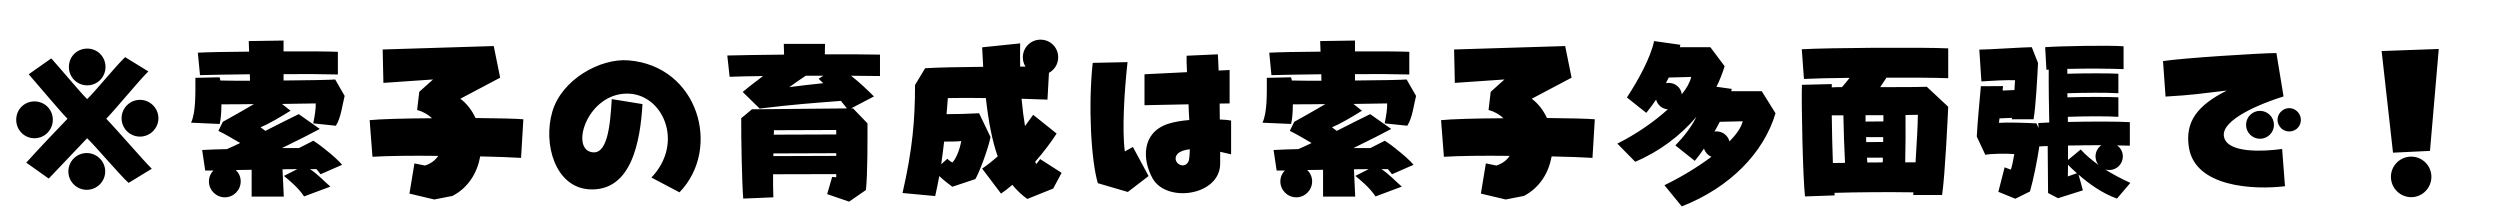 <svg xmlns="http://www.w3.org/2000/svg" viewBox="0 0 336 28.8">
  <path d="M11.74 11.47C13.08 11.47 14.18 10.37 14.18 9C14.18 7.61 13.08 6.53 11.74 6.53C10.34 6.53 9.26 7.61 9.26 9C9.26 10.37 10.34 11.47 11.74 11.47ZM11.71 18.58C12.74 19.54 16.10 23.52 17.28 24.58L20.40 22.68C19.25 21.55 15.58 17.28 14.28 15.96C15.58 14.62 18.79 10.70 19.94 9.60L16.82 7.68C15.65 8.76 12.74 12.36 11.71 13.32C10.63 12.24 7.70 8.71 6.89 7.85L3.86 9.98C4.99 11.26 7.99 14.86 9.07 15.96C7.99 17.06 4.66 20.59 3.53 21.86L6.55 24ZM18.82 18.36C20.16 18.36 21.29 17.26 21.29 15.89C21.29 14.52 20.16 13.42 18.82 13.42C17.45 13.42 16.34 14.52 16.34 15.89C16.34 17.26 17.45 18.36 18.82 18.36ZM4.63 18.58C6 18.58 7.10 17.47 7.10 16.10C7.10 14.71 6 13.63 4.63 13.63C3.26 13.63 2.18 14.71 2.18 16.10C2.18 17.47 3.26 18.58 4.63 18.58ZM11.66 25.51C13.01 25.51 14.14 24.41 14.14 23.04C14.14 21.67 13.01 20.57 11.66 20.57C10.30 20.57 9.19 21.67 9.19 23.04C9.19 24.41 10.30 25.51 11.66 25.51ZM45.98 22.15C45.60 21.67 44.66 20.81 43.63 20.02L43.63 19.99L43.61 19.99C43.13 19.61 42.60 19.22 42.12 18.91L40.18 19.90L37.90 19.90C40.03 18.86 42.02 17.86 42.98 17.33L40.15 15.34C39.29 15.74 37.58 16.63 35.66 17.59C35.40 17.40 35.16 17.23 35.02 17.11C36.10 16.66 37.68 15.74 39.05 14.88L37.90 13.97C39.96 13.94 41.74 13.92 42.43 13.90C42.48 14.47 42.29 15.67 42.10 16.58L45.14 16.90C45.82 15.86 46.03 14.02 46.32 12.89L45.05 10.68C44.66 10.73 41.57 10.80 38.11 10.82L38.11 9.96C40.97 9.94 43.66 9.96 45.41 10.01L45.41 6.96C44.06 6.91 41.23 6.89 38.11 6.91L38.11 5.45L33.43 5.52L33.48 6.94C30.58 6.96 27.94 7.01 26.59 7.08L26.88 10.10C28.32 10.06 30.82 10.01 33.58 9.98L33.60 10.85C32.02 10.85 30.60 10.85 29.62 10.82C29.59 10.66 29.54 10.51 29.52 10.39L26.26 10.46C26.26 12.65 26.33 15.07 25.68 16.49L29.52 16.66C29.66 16.15 29.76 15.12 29.76 14.02C30.91 14.02 32.47 14.02 34.13 13.99C32.76 14.78 31.25 15.67 29.95 16.37L29.35 17.59C30.26 18.02 31.32 18.67 32.28 19.22C31.66 19.51 31.08 19.80 30.50 20.04C29.33 20.06 28.18 20.11 27.17 20.16L27.58 22.92L28.68 22.92C28.30 23.30 28.08 23.81 28.08 24.38C28.08 25.56 29.04 26.52 30.22 26.52C31.39 26.52 32.35 25.56 32.35 24.38C32.35 23.78 32.11 23.26 31.70 22.85C32.38 22.85 33.10 22.82 33.82 22.82L33.82 26.42L38.14 26.42L37.97 22.75C38.64 22.73 39.31 22.73 39.96 22.73L38.16 23.64C38.78 24.17 40.03 25.13 40.87 26.40L44.40 25.08C43.39 24.19 42.62 23.35 41.66 22.73L42.53 22.73C42.72 22.94 42.91 23.18 43.08 23.42ZM70.34 16.03C69.29 15.94 66.79 15.89 63.91 15.86C63.43 14.83 62.76 13.94 61.87 13.27L67.22 10.44L66.36 6.19L51.43 6.65L51.53 11.14L58.20 10.68L56.35 12.34L56.06 14.78C56.86 15 57.53 15.38 58.06 15.89C54.31 15.91 50.90 16.01 49.68 16.15L50.06 21.07C52.01 20.95 55.39 20.90 58.90 20.95C58.51 21.53 57.94 21.98 57.12 22.25L55.70 21.96L55.03 26.02L58.37 26.81L60.82 26.33C62.95 25.22 64.15 23.21 64.54 21.02C66.82 21.07 68.81 21.14 70.03 21.22ZM91.32 25.85C97.03 19.97 93.86 8.83 84.43 8.11C80.69 7.82 75.50 10.66 74.23 15.02C72.96 19.39 74.64 25.10 79.10 25.44C84.94 25.85 86.06 18.86 86.35 13.99L82.22 13.32C82.01 16.87 81.65 21.12 79.32 20.40C76.73 19.58 79.08 12.58 84.29 12.58C89.09 12.58 92.02 19.18 87.55 23.86ZM118.27 7.34C116.88 7.30 114.02 7.30 110.86 7.30L110.88 5.90L105.34 5.90L105.38 7.34C102.17 7.37 99.24 7.42 97.75 7.46L98.06 10.32C99.12 10.27 100.70 10.25 102.55 10.22C101.23 11.21 100.10 12.10 99.82 12.36L102.10 14.59C106.54 14.04 109.66 13.82 113.02 13.56C113.30 13.92 113.59 14.26 113.83 14.57L101.06 14.69L99.62 15.89C99.60 18.48 99.72 24.60 99.89 26.69L103.94 26.52C103.90 25.75 103.90 24.65 103.90 23.42L112.39 23.40L112.39 23.83L111.84 23.78L111.17 26.09L114.12 27.10L116.38 25.54C116.62 23.26 116.59 18.74 116.59 16.58L114.65 14.57L114.38 14.57L117.46 12.96C116.76 12.26 115.61 11.14 114.38 10.18C115.90 10.20 117.24 10.20 118.27 10.22ZM108.29 10.18L110.66 10.18L110.02 10.58C110.23 10.78 110.42 10.97 110.64 11.18C109.13 11.33 107.57 11.52 106.08 11.71C106.82 11.18 107.54 10.68 108.29 10.18ZM112.39 17.47L112.39 18.07L103.99 18.10C104.02 17.88 104.02 17.69 104.02 17.50ZM112.39 20.59L112.39 20.95L103.94 20.98L103.94 20.62ZM139.27 22.06L139.13 21.74C140.28 20.42 141.29 19.08 142.01 17.95L138.86 15.43C138.48 15.96 138.12 16.46 137.76 16.94C137.57 15.82 137.42 14.59 137.30 13.27C138.65 13.32 139.85 13.37 140.78 13.39L140.98 9.79C141.72 9.38 142.22 8.62 142.22 7.70C142.22 6.38 141.17 5.33 139.85 5.33C138.53 5.33 137.47 6.38 137.47 7.70C137.47 8.16 137.59 8.59 137.83 8.95L137.11 8.95C137.09 7.94 137.09 6.91 137.11 5.83L132 6.36L132.14 8.98C129.02 9 125.95 9.07 124.34 9.17L122.98 11.42C122.98 16.15 122.64 20.09 121.30 25.94L125.69 26.35C125.90 25.44 126.07 24.55 126.24 23.66C126.82 24.24 127.54 24.74 127.99 25.10L131.09 24.07C131.59 23.23 132.77 20.16 133.13 18.43L131.59 15.22C129.98 15.31 128.54 15.34 127.22 15.34C127.27 14.62 127.34 13.90 127.39 13.18C129 13.15 130.75 13.15 132.50 13.18C132.86 16.42 133.37 18.98 134.09 21.02C133.46 21.58 132.77 22.13 132 22.66L134.54 26.02C135.05 25.68 135.55 25.27 136.06 24.84C136.66 25.58 137.33 26.21 138.07 26.74L141.55 25.34L142.68 23.23L139.80 21.38ZM129.19 18.96C129.02 19.99 128.52 21.34 127.99 21.84C127.99 21.84 127.66 21.67 127.32 21.34L126.50 22.08C126.65 21.05 126.77 20.04 126.89 19.03C127.70 19.03 128.52 19.03 129.19 18.96ZM165.46 16.20C165.10 16.13 164.57 16.08 163.94 16.06C163.94 15.36 163.92 14.64 163.92 13.92L165.26 13.90L165.26 9.41L163.78 9.48C163.75 8.71 163.73 7.97 163.68 7.30L159.48 7.49C159.46 7.82 159.48 8.62 159.53 9.70L153.82 9.98L153.82 14.14L159.74 14.02C159.77 14.71 159.79 15.43 159.84 16.13C158.81 16.22 157.85 16.37 157.03 16.63C153.36 17.81 153.53 21.53 154.92 24C156.82 27.31 163.94 26.30 163.99 22.03C163.99 21.74 163.99 21.17 163.99 20.40L165.46 20.74ZM151.18 20.35C150.79 17.59 151.10 12.29 151.54 8.35L146.86 8.45C146.23 14.33 146.66 21.65 147.55 24.62L151.58 25.80L154.37 23.66L152.26 19.75ZM158.28 20.66C158.62 20.33 159.19 20.14 159.91 20.06C159.89 20.90 159.84 21.50 159.72 21.72C159.10 22.94 157.32 21.72 158.28 20.66ZM189.98 22.15C189.60 21.67 188.66 20.81 187.63 20.02L187.63 19.99L187.61 19.99C187.13 19.61 186.60 19.22 186.12 18.91L184.18 19.90L181.90 19.90C184.03 18.86 186.02 17.86 186.98 17.33L184.15 15.34C183.29 15.74 181.58 16.63 179.66 17.59C179.40 17.40 179.16 17.23 179.02 17.11C180.10 16.66 181.68 15.74 183.05 14.88L181.90 13.97C183.96 13.94 185.74 13.92 186.43 13.90C186.48 14.47 186.29 15.67 186.10 16.58L189.14 16.90C189.82 15.86 190.03 14.02 190.32 12.89L189.05 10.68C188.66 10.73 185.57 10.80 182.11 10.82L182.11 9.96C184.97 9.94 187.66 9.96 189.41 10.01L189.41 6.96C188.06 6.91 185.23 6.89 182.11 6.91L182.11 5.45L177.43 5.52L177.48 6.94C174.58 6.96 171.94 7.01 170.59 7.08L170.88 10.10C172.32 10.06 174.82 10.01 177.58 9.98L177.60 10.85C176.02 10.85 174.60 10.85 173.62 10.82C173.59 10.66 173.54 10.51 173.52 10.39L170.26 10.46C170.26 12.65 170.33 15.07 169.68 16.49L173.52 16.66C173.66 16.15 173.76 15.12 173.76 14.02C174.91 14.02 176.47 14.02 178.13 13.99C176.76 14.78 175.25 15.67 173.95 16.37L173.35 17.59C174.26 18.02 175.32 18.67 176.28 19.22C175.66 19.51 175.08 19.80 174.50 20.04C173.33 20.06 172.18 20.11 171.17 20.16L171.58 22.92L172.68 22.92C172.30 23.30 172.08 23.81 172.08 24.38C172.08 25.56 173.04 26.52 174.22 26.52C175.39 26.52 176.35 25.56 176.35 24.38C176.35 23.78 176.11 23.26 175.70 22.85C176.38 22.85 177.10 22.82 177.82 22.82L177.82 26.42L182.14 26.42L181.97 22.75C182.64 22.73 183.31 22.73 183.96 22.73L182.16 23.64C182.78 24.17 184.03 25.13 184.87 26.40L188.40 25.08C187.39 24.19 186.62 23.35 185.66 22.73L186.53 22.73C186.72 22.94 186.91 23.18 187.08 23.42ZM214.34 16.03C213.29 15.94 210.79 15.89 207.91 15.86C207.43 14.83 206.76 13.94 205.87 13.27L211.22 10.44L210.36 6.19L195.43 6.65L195.53 11.14L202.20 10.68L200.35 12.34L200.06 14.78C200.86 15 201.53 15.38 202.06 15.89C198.31 15.91 194.90 16.01 193.68 16.15L194.06 21.07C196.01 20.95 199.39 20.90 202.90 20.95C202.51 21.53 201.94 21.98 201.12 22.25L199.70 21.96L199.03 26.02L202.37 26.81L204.82 26.33C206.95 25.22 208.15 23.21 208.54 21.02C210.82 21.07 212.81 21.14 214.03 21.22ZM232.68 12.26L232.75 11.95L230.69 11.66C231.14 10.78 231.50 9.84 231.79 8.90L229.87 6.34L225.77 6.34L225.84 6.02L222.31 5.52C221.83 7.80 220.15 10.82 218.66 13.10L221.26 15.17C221.69 14.64 222.14 14.04 222.58 13.39C222.77 14.11 223.39 14.64 224.16 14.69C222.26 16.42 219.79 18.10 217.37 19.30L219.77 21.74C223.01 20.38 225.84 18.24 228 15.70C227.28 17.14 226.27 18.41 225.17 19.54L227.78 21.62C228.19 21.14 228.60 20.57 229.01 19.97C229.18 20.47 229.54 20.88 230.02 21.07C228.12 22.49 225.84 23.86 223.70 24.89L226.03 27.74C232.51 25.20 237.05 20.54 238.63 15.22L236.78 12.26ZM226.03 12.67C225.94 11.81 225.19 11.14 224.28 11.14C224.14 11.14 224.02 11.16 223.90 11.18C224.04 10.92 224.16 10.68 224.28 10.42L227.30 10.34C227.14 11.04 226.70 11.86 226.03 12.67ZM232.44 19.01C232.25 18.24 231.55 17.66 230.71 17.66C230.62 17.66 230.52 17.66 230.42 17.69C230.69 17.26 230.90 16.82 231.14 16.37L234.22 16.30C234.02 17.14 233.38 18.05 232.44 19.01ZM261.84 6.50C258.50 6.34 245.74 6.41 242.16 6.62L242.45 10.61C243.79 10.54 246.05 10.49 248.59 10.46C248.26 10.90 247.92 11.30 247.56 11.71C247.08 11.71 246.62 11.71 246.19 11.74L246.19 11.30L242.18 11.40C242.09 13.92 242.30 23.71 242.59 26.40L246.58 26.26C246.58 26.16 246.55 26.04 246.55 25.92C249.72 25.82 253.90 25.80 257.16 25.85C257.16 25.97 257.14 26.09 257.14 26.21L261.02 26.21C261.43 23.33 261.77 15.82 261.84 14.35L258.96 11.66C257.59 11.71 255.22 11.71 252.70 11.71C252.98 11.30 253.25 10.90 253.54 10.44C256.80 10.42 259.92 10.44 261.84 10.51ZM257.45 21.82L256.06 21.82C256.10 19.82 256.13 17.38 256.10 15.46C256.80 15.46 257.38 15.43 257.76 15.43C257.76 16.82 257.59 19.44 257.45 21.82ZM253.13 16.32C252.36 16.32 251.52 16.32 250.73 16.34L250.73 15.48C251.52 15.48 252.34 15.48 253.13 15.48ZM246.19 15.50L247.75 15.50C247.78 17.42 247.87 19.90 247.97 21.89C247.42 21.89 246.86 21.91 246.34 21.91C246.26 19.90 246.22 17.57 246.19 15.50ZM253.10 19.08C252.38 19.08 251.59 19.08 250.82 19.10C250.82 18.89 250.82 18.65 250.80 18.43C251.54 18.43 252.36 18.43 253.10 18.43ZM250.92 21.19L253.06 21.19C253.06 21.41 253.06 21.62 253.03 21.82C252.36 21.84 251.66 21.84 250.97 21.84C250.94 21.62 250.94 21.41 250.92 21.19ZM286.32 24.58C285.14 24.05 283.97 23.42 282.94 22.78C283.10 22.82 283.30 22.85 283.49 22.85C284.50 22.85 285.31 22.03 285.31 21.02C285.31 20.40 285 19.87 284.54 19.54C285.19 19.56 285.77 19.56 286.25 19.58L286.25 16.42C284.86 16.32 281.04 16.32 277.92 16.39L277.92 15.70C280.08 15.62 283.20 15.60 284.71 15.70L284.71 13.08C283.58 13.01 280.18 13.01 277.87 13.08C277.87 12.89 277.87 12.72 277.85 12.53C280.03 12.46 283.18 12.43 284.71 12.53L284.71 9.91C283.58 9.84 280.18 9.84 277.85 9.91L277.85 9.26C280.42 9.19 283.70 9.22 285.41 9.29L285.41 6.22C283.58 6.07 276.84 6.19 274.87 6.34L275.04 9.38C275.14 9.38 275.23 9.36 275.35 9.36C275.33 11.47 275.38 14.57 275.42 16.46L273.94 16.54L273.98 17.21L273.70 16.58C272.45 16.51 269.71 16.42 268.66 16.51C268.68 16.32 268.70 16.10 268.73 15.91L270.41 15.84C270.41 15.91 270.38 15.96 270.38 16.03L273.31 16.03C273.60 14.42 273.82 10.34 273.91 8.47L273.07 6.34C272.14 6.34 267.10 6.67 266.02 6.67L266.30 10.94C267.22 10.87 269.98 10.73 270.82 10.78C270.79 11.11 270.77 11.57 270.74 12.10L269.16 12.17C269.16 11.98 269.18 11.76 269.21 11.57L266.23 11.59C266.11 13.06 265.75 16.61 265.68 18.36L266.83 20.81C267.55 20.64 269.76 20.62 270.72 20.71C270.58 21.48 270.46 22.22 270.26 22.80L269.42 22.49L268.58 25.78L270.86 26.71L272.83 25.73C273.29 24.12 273.79 21.67 274.10 19.58L274.10 19.68C274.42 19.66 274.78 19.63 275.21 19.63L275.26 25.94L276.60 26.64L279.94 25.58L279.36 23.47C280.75 24.70 282.55 25.99 284.52 26.69ZM277.94 21.50L277.94 19.56C279.38 19.54 280.97 19.51 282.43 19.51C281.95 19.85 281.64 20.40 281.64 21.02C281.64 21.46 281.78 21.86 282.05 22.18C281.09 21.48 280.25 20.78 279.65 20.09ZM277.94 22.15C278.28 22.49 278.69 22.90 279.14 23.28L277.92 23.71ZM306.72 20.02C304.34 20.35 299.33 20.66 298.90 18.36C298.46 16.06 304.03 13.85 306.91 12.96L305.95 7.13C303.94 7.13 293.30 7.80 290.71 8.21L291.05 12.98C294.70 12.77 295.78 12.58 299.28 12.17C295.34 14.16 293.64 16.34 294.19 19.82C295.03 25.13 302.81 25.54 307.10 25.03ZM308.66 17.33C309.34 16.78 309.43 15.79 308.88 15.12C308.35 14.45 307.37 14.33 306.70 14.88C306 15.43 305.90 16.42 306.46 17.09C306.98 17.76 307.99 17.86 308.66 17.33ZM303.74 18.65C304.78 18.65 305.62 17.81 305.62 16.78C305.62 15.74 304.78 14.90 303.74 14.90C302.71 14.90 301.87 15.74 301.87 16.78C301.87 17.81 302.71 18.65 303.74 18.65ZM326.59 20.28L327.77 6.58L320.09 6.86L321.62 20.52ZM324.07 26.50C325.56 26.50 326.78 25.27 326.78 23.76C326.78 22.27 325.56 21.05 324.07 21.05C322.56 21.05 321.34 22.27 321.34 23.76C321.34 25.27 322.56 26.50 324.07 26.50Z" transform="translate(0, 0)" />
</svg>